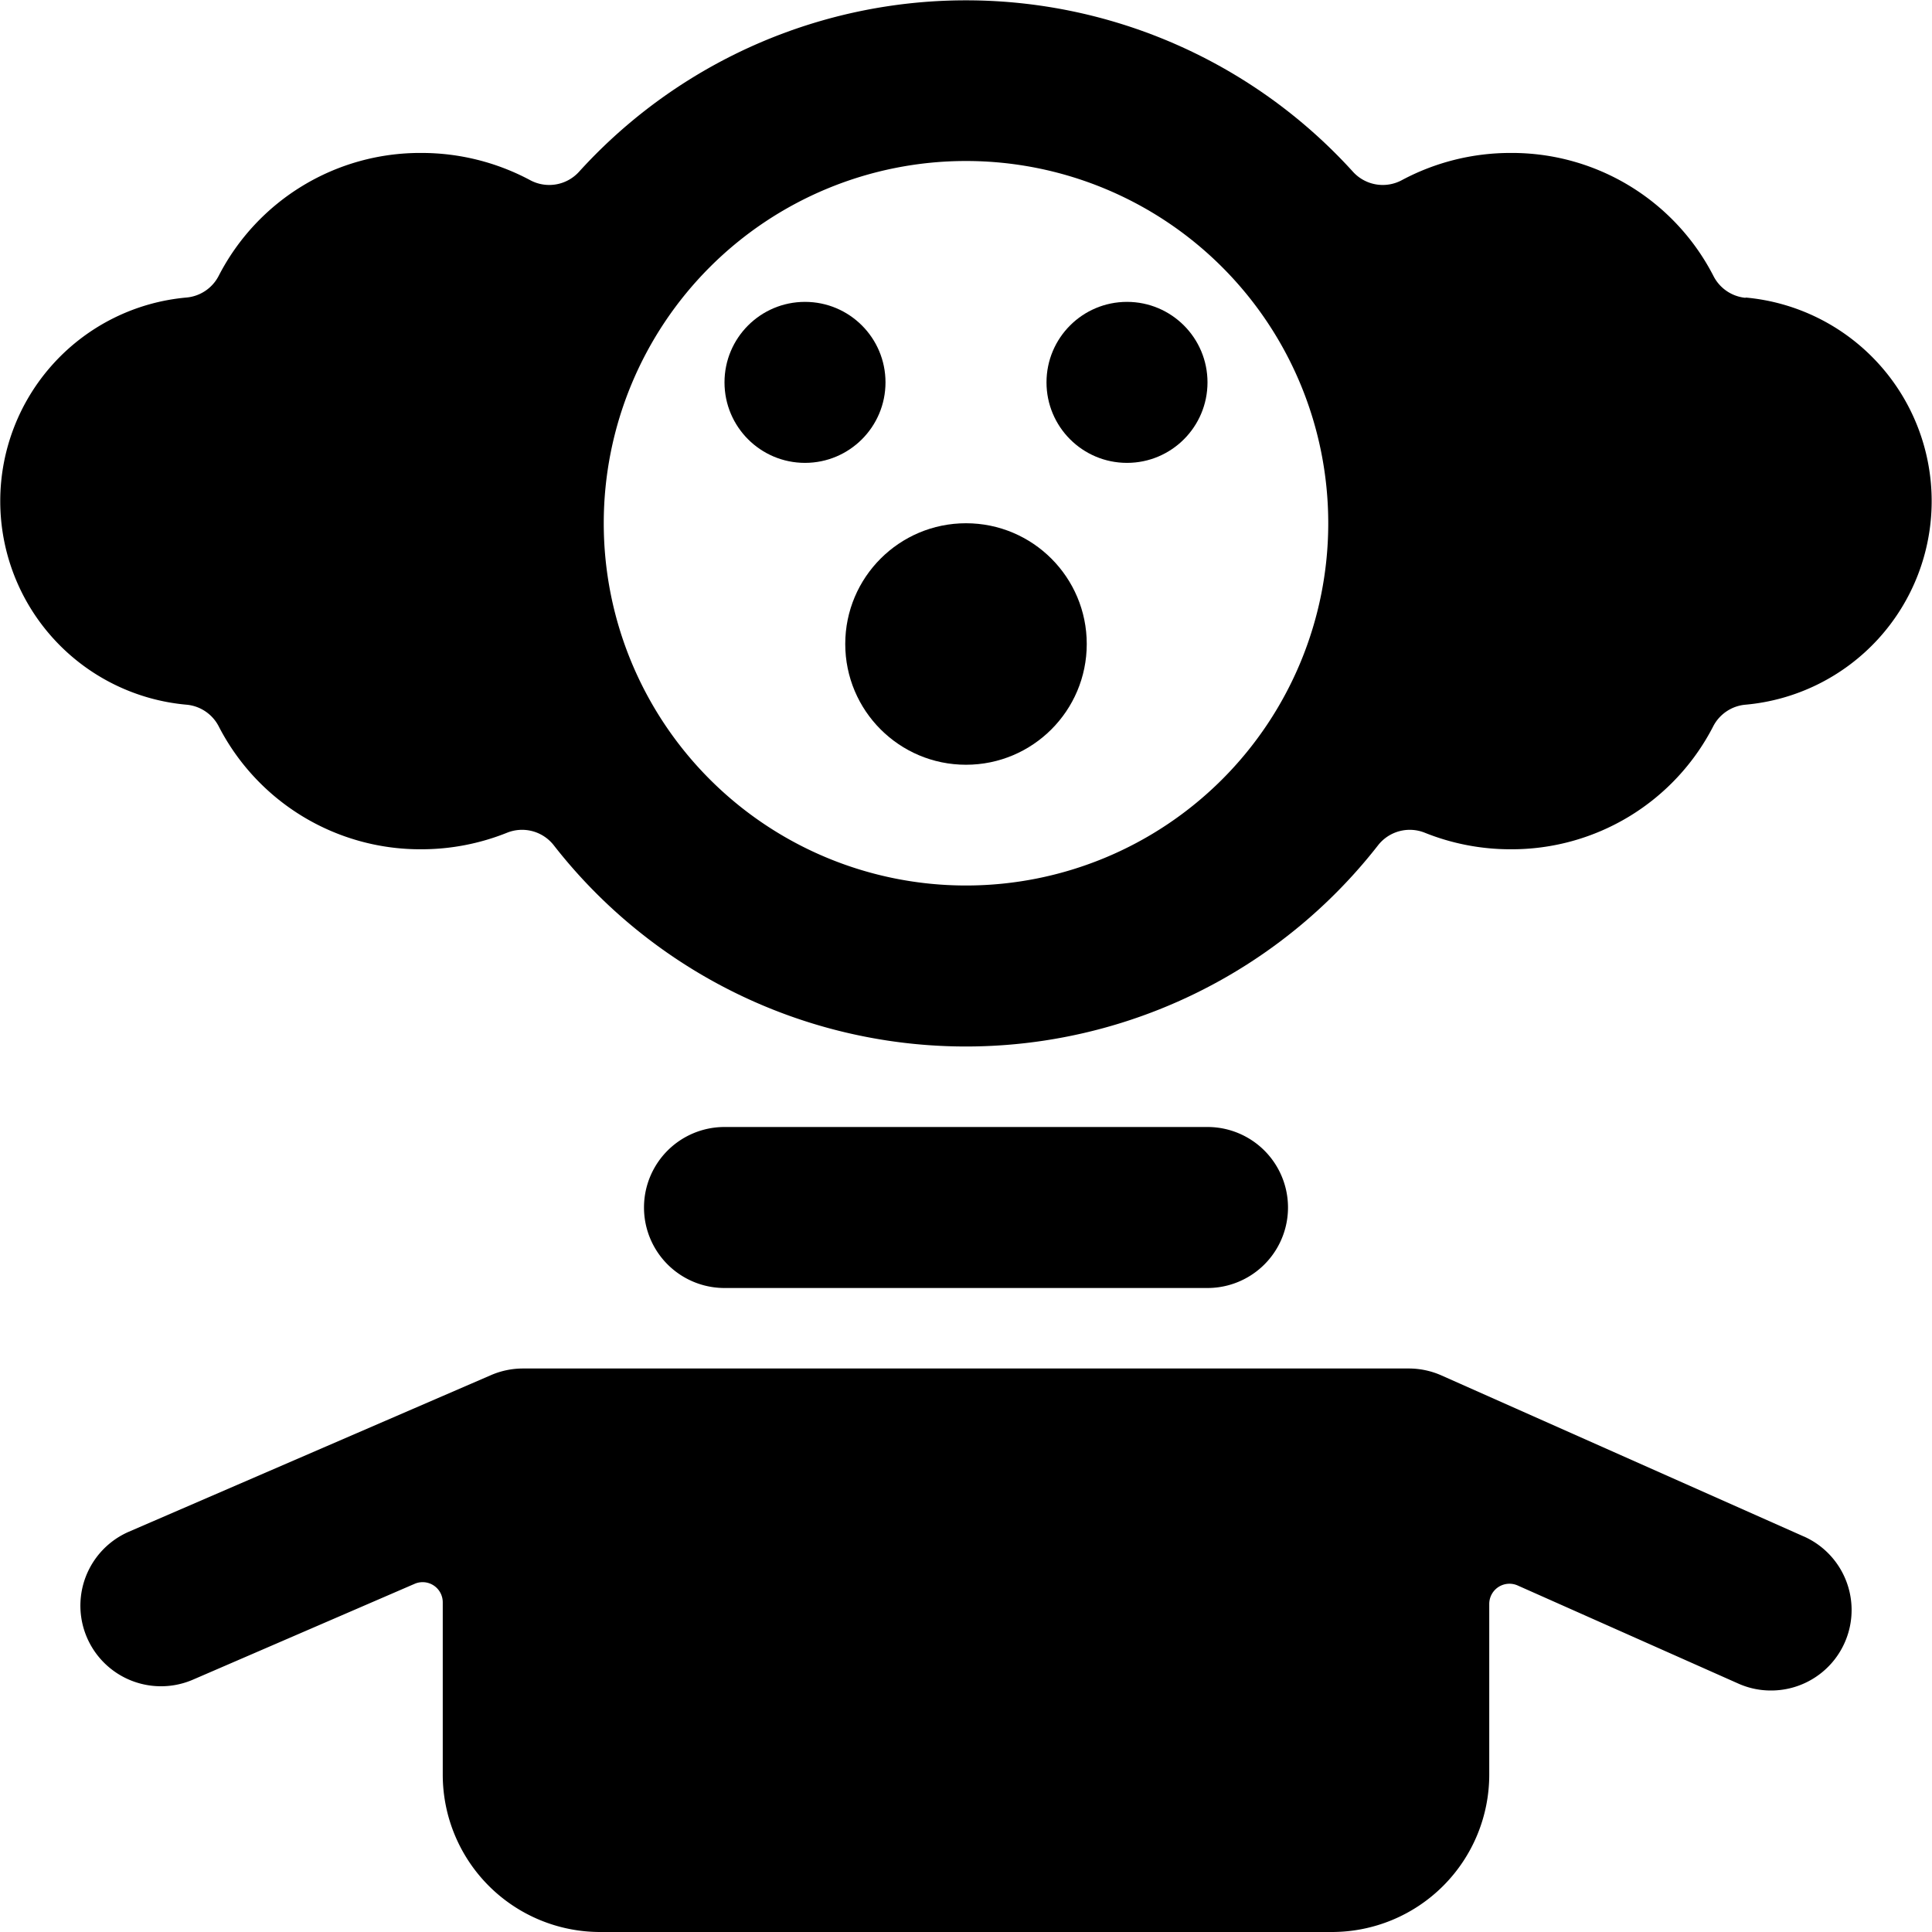 <svg xmlns="http://www.w3.org/2000/svg" viewBox="0 0 24 24"><title>toys-clown</title><path d="M21.686,3.7a.5.5,0,0,1-.4-.27A2.814,2.814,0,0,0,18.768,1.9a2.857,2.857,0,0,0-1.352.337.5.5,0,0,1-.606-.1,6.49,6.49,0,0,0-9.62,0,.5.5,0,0,1-.606.1A2.86,2.86,0,0,0,5.232,1.9,2.813,2.813,0,0,0,2.717,3.426a.5.5,0,0,1-.4.27,2.539,2.539,0,0,0,0,5.058.5.5,0,0,1,.4.269A2.814,2.814,0,0,0,5.232,10.55,2.857,2.857,0,0,0,6.3,10.344a.5.5,0,0,1,.579.156,6.493,6.493,0,0,0,10.24,0,.5.5,0,0,1,.579-.156,2.853,2.853,0,0,0,1.069.206,2.814,2.814,0,0,0,2.515-1.527.5.5,0,0,1,.4-.269,2.539,2.539,0,0,0,0-5.058ZM12,11a4.5,4.5,0,1,1,4.5-4.5A4.5,4.5,0,0,1,12,11Z"/><circle cx="12" cy="8" r="1.5"/><path d="M22.406,19.086l-4.5-2A1,1,0,0,0,17.5,17H6.5a1,1,0,0,0-.4.082L1.6,19.028A1,1,0,1,0,2.4,20.864l2.755-1.191A.25.25,0,0,1,5.5,19.9v2.145A1.955,1.955,0,0,0,7.453,24h9.094A1.955,1.955,0,0,0,18.5,22.047V19.923a.251.251,0,0,1,.352-.228l2.742,1.219A.987.987,0,0,0,22,21a1,1,0,0,0,.407-1.914Z"/><circle cx="10" cy="4.75" r="1"/><circle cx="14" cy="4.75" r="1"/><path d="M15,16a1,1,0,0,0,0-2H9a1,1,0,0,0,0,2Z"/></svg>